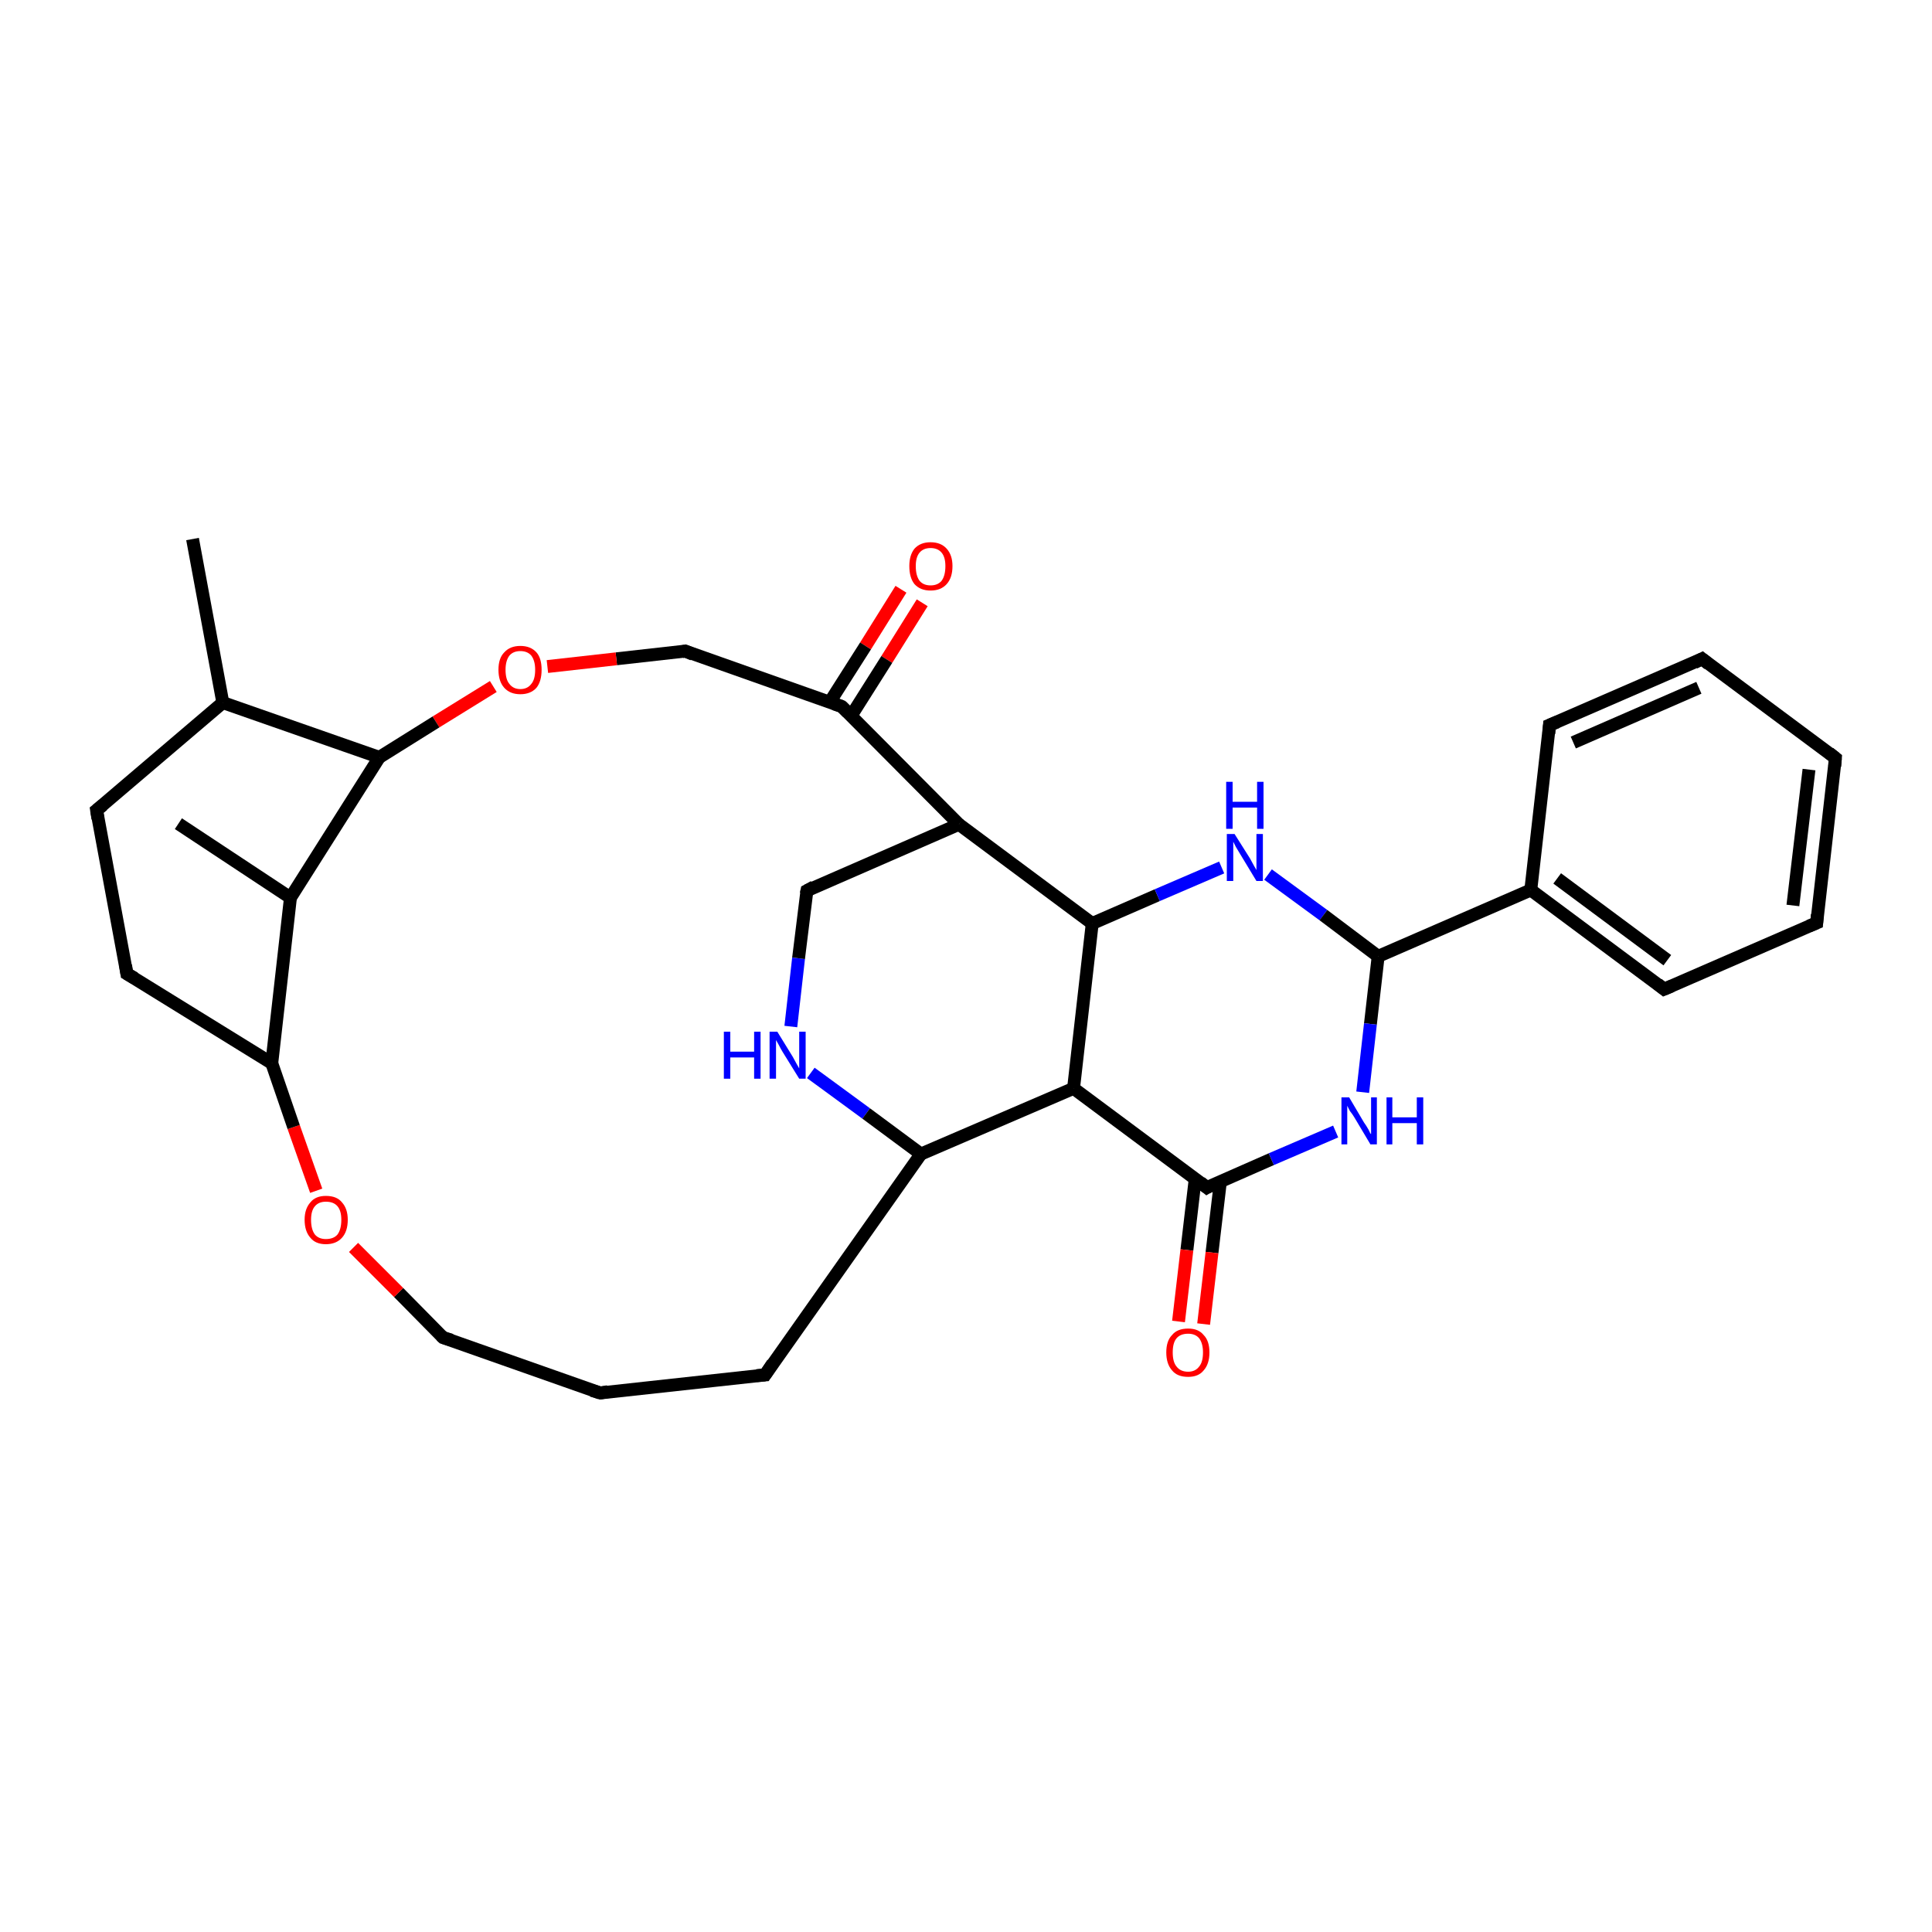 <?xml version='1.0' encoding='iso-8859-1'?>
<svg version='1.1' baseProfile='full'
              xmlns='http://www.w3.org/2000/svg'
                      xmlns:rdkit='http://www.rdkit.org/xml'
                      xmlns:xlink='http://www.w3.org/1999/xlink'
                  xml:space='preserve'
width='300px' height='300px' viewBox='0 0 300 300'>
<!-- END OF HEADER -->
<rect style='opacity:1.0;fill:#FFFFFF;stroke:none' width='300.0' height='300.0' x='0.0' y='0.0'> </rect>
<path class='bond-0 atom-0 atom-1' d='M 143.2,93.6 L 137.7,102.4' style='fill:none;fill-rule:evenodd;stroke:#FF0000;stroke-width:2.0px;stroke-linecap:butt;stroke-linejoin:miter;stroke-opacity:1' />
<path class='bond-0 atom-0 atom-1' d='M 137.7,102.4 L 132.2,111.1' style='fill:none;fill-rule:evenodd;stroke:#000000;stroke-width:2.0px;stroke-linecap:butt;stroke-linejoin:miter;stroke-opacity:1' />
<path class='bond-0 atom-0 atom-1' d='M 139.9,91.5 L 134.4,100.3' style='fill:none;fill-rule:evenodd;stroke:#FF0000;stroke-width:2.0px;stroke-linecap:butt;stroke-linejoin:miter;stroke-opacity:1' />
<path class='bond-0 atom-0 atom-1' d='M 134.4,100.3 L 128.8,109.1' style='fill:none;fill-rule:evenodd;stroke:#000000;stroke-width:2.0px;stroke-linecap:butt;stroke-linejoin:miter;stroke-opacity:1' />
<path class='bond-1 atom-1 atom-2' d='M 130.7,109.7 L 106.4,101.1' style='fill:none;fill-rule:evenodd;stroke:#000000;stroke-width:2.0px;stroke-linecap:butt;stroke-linejoin:miter;stroke-opacity:1' />
<path class='bond-2 atom-1 atom-4' d='M 130.7,109.7 L 148.9,128.0' style='fill:none;fill-rule:evenodd;stroke:#000000;stroke-width:2.0px;stroke-linecap:butt;stroke-linejoin:miter;stroke-opacity:1' />
<path class='bond-3 atom-2 atom-3' d='M 106.4,101.1 L 95.7,102.3' style='fill:none;fill-rule:evenodd;stroke:#000000;stroke-width:2.0px;stroke-linecap:butt;stroke-linejoin:miter;stroke-opacity:1' />
<path class='bond-3 atom-2 atom-3' d='M 95.7,102.3 L 85.0,103.5' style='fill:none;fill-rule:evenodd;stroke:#FF0000;stroke-width:2.0px;stroke-linecap:butt;stroke-linejoin:miter;stroke-opacity:1' />
<path class='bond-4 atom-3 atom-23' d='M 76.6,106.6 L 67.7,112.1' style='fill:none;fill-rule:evenodd;stroke:#FF0000;stroke-width:2.0px;stroke-linecap:butt;stroke-linejoin:miter;stroke-opacity:1' />
<path class='bond-4 atom-3 atom-23' d='M 67.7,112.1 L 58.9,117.6' style='fill:none;fill-rule:evenodd;stroke:#000000;stroke-width:2.0px;stroke-linecap:butt;stroke-linejoin:miter;stroke-opacity:1' />
<path class='bond-5 atom-4 atom-6' d='M 148.9,128.0 L 125.3,138.3' style='fill:none;fill-rule:evenodd;stroke:#000000;stroke-width:2.0px;stroke-linecap:butt;stroke-linejoin:miter;stroke-opacity:1' />
<path class='bond-6 atom-4 atom-7' d='M 148.9,128.0 L 169.6,143.4' style='fill:none;fill-rule:evenodd;stroke:#000000;stroke-width:2.0px;stroke-linecap:butt;stroke-linejoin:miter;stroke-opacity:1' />
<path class='bond-7 atom-5 atom-6' d='M 122.8,159.4 L 124.0,148.8' style='fill:none;fill-rule:evenodd;stroke:#0000FF;stroke-width:2.0px;stroke-linecap:butt;stroke-linejoin:miter;stroke-opacity:1' />
<path class='bond-7 atom-5 atom-6' d='M 124.0,148.8 L 125.3,138.3' style='fill:none;fill-rule:evenodd;stroke:#000000;stroke-width:2.0px;stroke-linecap:butt;stroke-linejoin:miter;stroke-opacity:1' />
<path class='bond-8 atom-5 atom-14' d='M 125.9,166.6 L 134.5,172.9' style='fill:none;fill-rule:evenodd;stroke:#0000FF;stroke-width:2.0px;stroke-linecap:butt;stroke-linejoin:miter;stroke-opacity:1' />
<path class='bond-8 atom-5 atom-14' d='M 134.5,172.9 L 143.0,179.2' style='fill:none;fill-rule:evenodd;stroke:#000000;stroke-width:2.0px;stroke-linecap:butt;stroke-linejoin:miter;stroke-opacity:1' />
<path class='bond-9 atom-7 atom-8' d='M 169.6,143.4 L 179.7,139.0' style='fill:none;fill-rule:evenodd;stroke:#000000;stroke-width:2.0px;stroke-linecap:butt;stroke-linejoin:miter;stroke-opacity:1' />
<path class='bond-9 atom-7 atom-8' d='M 179.7,139.0 L 189.7,134.7' style='fill:none;fill-rule:evenodd;stroke:#0000FF;stroke-width:2.0px;stroke-linecap:butt;stroke-linejoin:miter;stroke-opacity:1' />
<path class='bond-10 atom-7 atom-11' d='M 169.6,143.4 L 166.7,169.0' style='fill:none;fill-rule:evenodd;stroke:#000000;stroke-width:2.0px;stroke-linecap:butt;stroke-linejoin:miter;stroke-opacity:1' />
<path class='bond-11 atom-8 atom-9' d='M 196.9,135.8 L 205.5,142.1' style='fill:none;fill-rule:evenodd;stroke:#0000FF;stroke-width:2.0px;stroke-linecap:butt;stroke-linejoin:miter;stroke-opacity:1' />
<path class='bond-11 atom-8 atom-9' d='M 205.5,142.1 L 214.0,148.5' style='fill:none;fill-rule:evenodd;stroke:#000000;stroke-width:2.0px;stroke-linecap:butt;stroke-linejoin:miter;stroke-opacity:1' />
<path class='bond-12 atom-9 atom-10' d='M 214.0,148.5 L 212.8,159.0' style='fill:none;fill-rule:evenodd;stroke:#000000;stroke-width:2.0px;stroke-linecap:butt;stroke-linejoin:miter;stroke-opacity:1' />
<path class='bond-12 atom-9 atom-10' d='M 212.8,159.0 L 211.6,169.6' style='fill:none;fill-rule:evenodd;stroke:#0000FF;stroke-width:2.0px;stroke-linecap:butt;stroke-linejoin:miter;stroke-opacity:1' />
<path class='bond-13 atom-9 atom-27' d='M 214.0,148.5 L 237.7,138.2' style='fill:none;fill-rule:evenodd;stroke:#000000;stroke-width:2.0px;stroke-linecap:butt;stroke-linejoin:miter;stroke-opacity:1' />
<path class='bond-14 atom-10 atom-12' d='M 207.4,175.7 L 197.4,180.0' style='fill:none;fill-rule:evenodd;stroke:#0000FF;stroke-width:2.0px;stroke-linecap:butt;stroke-linejoin:miter;stroke-opacity:1' />
<path class='bond-14 atom-10 atom-12' d='M 197.4,180.0 L 187.4,184.4' style='fill:none;fill-rule:evenodd;stroke:#000000;stroke-width:2.0px;stroke-linecap:butt;stroke-linejoin:miter;stroke-opacity:1' />
<path class='bond-15 atom-11 atom-12' d='M 166.7,169.0 L 187.4,184.4' style='fill:none;fill-rule:evenodd;stroke:#000000;stroke-width:2.0px;stroke-linecap:butt;stroke-linejoin:miter;stroke-opacity:1' />
<path class='bond-16 atom-11 atom-14' d='M 166.7,169.0 L 143.0,179.2' style='fill:none;fill-rule:evenodd;stroke:#000000;stroke-width:2.0px;stroke-linecap:butt;stroke-linejoin:miter;stroke-opacity:1' />
<path class='bond-17 atom-12 atom-13' d='M 185.6,183.0 L 184.3,194.1' style='fill:none;fill-rule:evenodd;stroke:#000000;stroke-width:2.0px;stroke-linecap:butt;stroke-linejoin:miter;stroke-opacity:1' />
<path class='bond-17 atom-12 atom-13' d='M 184.3,194.1 L 183.0,205.2' style='fill:none;fill-rule:evenodd;stroke:#FF0000;stroke-width:2.0px;stroke-linecap:butt;stroke-linejoin:miter;stroke-opacity:1' />
<path class='bond-17 atom-12 atom-13' d='M 189.5,183.5 L 188.2,194.5' style='fill:none;fill-rule:evenodd;stroke:#000000;stroke-width:2.0px;stroke-linecap:butt;stroke-linejoin:miter;stroke-opacity:1' />
<path class='bond-17 atom-12 atom-13' d='M 188.2,194.5 L 186.9,205.6' style='fill:none;fill-rule:evenodd;stroke:#FF0000;stroke-width:2.0px;stroke-linecap:butt;stroke-linejoin:miter;stroke-opacity:1' />
<path class='bond-18 atom-14 atom-15' d='M 143.0,179.2 L 118.8,213.5' style='fill:none;fill-rule:evenodd;stroke:#000000;stroke-width:2.0px;stroke-linecap:butt;stroke-linejoin:miter;stroke-opacity:1' />
<path class='bond-19 atom-15 atom-16' d='M 118.8,213.5 L 93.2,216.3' style='fill:none;fill-rule:evenodd;stroke:#000000;stroke-width:2.0px;stroke-linecap:butt;stroke-linejoin:miter;stroke-opacity:1' />
<path class='bond-20 atom-16 atom-17' d='M 93.2,216.3 L 68.8,207.7' style='fill:none;fill-rule:evenodd;stroke:#000000;stroke-width:2.0px;stroke-linecap:butt;stroke-linejoin:miter;stroke-opacity:1' />
<path class='bond-21 atom-17 atom-18' d='M 68.8,207.7 L 61.9,200.7' style='fill:none;fill-rule:evenodd;stroke:#000000;stroke-width:2.0px;stroke-linecap:butt;stroke-linejoin:miter;stroke-opacity:1' />
<path class='bond-21 atom-17 atom-18' d='M 61.9,200.7 L 54.9,193.7' style='fill:none;fill-rule:evenodd;stroke:#FF0000;stroke-width:2.0px;stroke-linecap:butt;stroke-linejoin:miter;stroke-opacity:1' />
<path class='bond-22 atom-18 atom-19' d='M 49.1,184.9 L 45.6,175.0' style='fill:none;fill-rule:evenodd;stroke:#FF0000;stroke-width:2.0px;stroke-linecap:butt;stroke-linejoin:miter;stroke-opacity:1' />
<path class='bond-22 atom-18 atom-19' d='M 45.6,175.0 L 42.2,165.1' style='fill:none;fill-rule:evenodd;stroke:#000000;stroke-width:2.0px;stroke-linecap:butt;stroke-linejoin:miter;stroke-opacity:1' />
<path class='bond-23 atom-19 atom-20' d='M 42.2,165.1 L 19.7,151.2' style='fill:none;fill-rule:evenodd;stroke:#000000;stroke-width:2.0px;stroke-linecap:butt;stroke-linejoin:miter;stroke-opacity:1' />
<path class='bond-24 atom-19 atom-24' d='M 42.2,165.1 L 45.1,139.4' style='fill:none;fill-rule:evenodd;stroke:#000000;stroke-width:2.0px;stroke-linecap:butt;stroke-linejoin:miter;stroke-opacity:1' />
<path class='bond-25 atom-20 atom-21' d='M 19.7,151.2 L 15.0,125.8' style='fill:none;fill-rule:evenodd;stroke:#000000;stroke-width:2.0px;stroke-linecap:butt;stroke-linejoin:miter;stroke-opacity:1' />
<path class='bond-26 atom-21 atom-22' d='M 15.0,125.8 L 34.6,109.1' style='fill:none;fill-rule:evenodd;stroke:#000000;stroke-width:2.0px;stroke-linecap:butt;stroke-linejoin:miter;stroke-opacity:1' />
<path class='bond-27 atom-22 atom-23' d='M 34.6,109.1 L 58.9,117.6' style='fill:none;fill-rule:evenodd;stroke:#000000;stroke-width:2.0px;stroke-linecap:butt;stroke-linejoin:miter;stroke-opacity:1' />
<path class='bond-28 atom-22 atom-26' d='M 34.6,109.1 L 29.9,83.7' style='fill:none;fill-rule:evenodd;stroke:#000000;stroke-width:2.0px;stroke-linecap:butt;stroke-linejoin:miter;stroke-opacity:1' />
<path class='bond-29 atom-23 atom-24' d='M 58.9,117.6 L 45.1,139.4' style='fill:none;fill-rule:evenodd;stroke:#000000;stroke-width:2.0px;stroke-linecap:butt;stroke-linejoin:miter;stroke-opacity:1' />
<path class='bond-30 atom-24 atom-25' d='M 45.1,139.4 L 27.7,127.9' style='fill:none;fill-rule:evenodd;stroke:#000000;stroke-width:2.0px;stroke-linecap:butt;stroke-linejoin:miter;stroke-opacity:1' />
<path class='bond-31 atom-27 atom-28' d='M 237.7,138.2 L 258.4,153.6' style='fill:none;fill-rule:evenodd;stroke:#000000;stroke-width:2.0px;stroke-linecap:butt;stroke-linejoin:miter;stroke-opacity:1' />
<path class='bond-31 atom-27 atom-28' d='M 241.8,136.4 L 258.9,149.1' style='fill:none;fill-rule:evenodd;stroke:#000000;stroke-width:2.0px;stroke-linecap:butt;stroke-linejoin:miter;stroke-opacity:1' />
<path class='bond-32 atom-27 atom-32' d='M 237.7,138.2 L 240.6,112.6' style='fill:none;fill-rule:evenodd;stroke:#000000;stroke-width:2.0px;stroke-linecap:butt;stroke-linejoin:miter;stroke-opacity:1' />
<path class='bond-33 atom-28 atom-29' d='M 258.4,153.6 L 282.1,143.3' style='fill:none;fill-rule:evenodd;stroke:#000000;stroke-width:2.0px;stroke-linecap:butt;stroke-linejoin:miter;stroke-opacity:1' />
<path class='bond-34 atom-29 atom-30' d='M 282.1,143.3 L 285.0,117.7' style='fill:none;fill-rule:evenodd;stroke:#000000;stroke-width:2.0px;stroke-linecap:butt;stroke-linejoin:miter;stroke-opacity:1' />
<path class='bond-34 atom-29 atom-30' d='M 278.4,140.6 L 280.9,119.5' style='fill:none;fill-rule:evenodd;stroke:#000000;stroke-width:2.0px;stroke-linecap:butt;stroke-linejoin:miter;stroke-opacity:1' />
<path class='bond-35 atom-30 atom-31' d='M 285.0,117.7 L 264.3,102.3' style='fill:none;fill-rule:evenodd;stroke:#000000;stroke-width:2.0px;stroke-linecap:butt;stroke-linejoin:miter;stroke-opacity:1' />
<path class='bond-36 atom-31 atom-32' d='M 264.3,102.3 L 240.6,112.6' style='fill:none;fill-rule:evenodd;stroke:#000000;stroke-width:2.0px;stroke-linecap:butt;stroke-linejoin:miter;stroke-opacity:1' />
<path class='bond-36 atom-31 atom-32' d='M 263.8,106.8 L 244.3,115.3' style='fill:none;fill-rule:evenodd;stroke:#000000;stroke-width:2.0px;stroke-linecap:butt;stroke-linejoin:miter;stroke-opacity:1' />
<path d='M 129.5,109.3 L 130.7,109.7 L 131.6,110.6' style='fill:none;stroke:#000000;stroke-width:2.0px;stroke-linecap:butt;stroke-linejoin:miter;stroke-opacity:1;' />
<path d='M 107.6,101.6 L 106.4,101.1 L 105.9,101.2' style='fill:none;stroke:#000000;stroke-width:2.0px;stroke-linecap:butt;stroke-linejoin:miter;stroke-opacity:1;' />
<path d='M 126.4,137.7 L 125.3,138.3 L 125.2,138.8' style='fill:none;stroke:#000000;stroke-width:2.0px;stroke-linecap:butt;stroke-linejoin:miter;stroke-opacity:1;' />
<path d='M 187.9,184.1 L 187.4,184.4 L 186.4,183.6' style='fill:none;stroke:#000000;stroke-width:2.0px;stroke-linecap:butt;stroke-linejoin:miter;stroke-opacity:1;' />
<path d='M 120.0,211.7 L 118.8,213.5 L 117.5,213.6' style='fill:none;stroke:#000000;stroke-width:2.0px;stroke-linecap:butt;stroke-linejoin:miter;stroke-opacity:1;' />
<path d='M 94.4,216.1 L 93.2,216.3 L 91.9,215.9' style='fill:none;stroke:#000000;stroke-width:2.0px;stroke-linecap:butt;stroke-linejoin:miter;stroke-opacity:1;' />
<path d='M 70.1,208.1 L 68.8,207.7 L 68.5,207.4' style='fill:none;stroke:#000000;stroke-width:2.0px;stroke-linecap:butt;stroke-linejoin:miter;stroke-opacity:1;' />
<path d='M 20.9,151.9 L 19.7,151.2 L 19.5,149.9' style='fill:none;stroke:#000000;stroke-width:2.0px;stroke-linecap:butt;stroke-linejoin:miter;stroke-opacity:1;' />
<path d='M 15.2,127.1 L 15.0,125.8 L 16.0,125.0' style='fill:none;stroke:#000000;stroke-width:2.0px;stroke-linecap:butt;stroke-linejoin:miter;stroke-opacity:1;' />
<path d='M 257.4,152.8 L 258.4,153.6 L 259.6,153.1' style='fill:none;stroke:#000000;stroke-width:2.0px;stroke-linecap:butt;stroke-linejoin:miter;stroke-opacity:1;' />
<path d='M 280.9,143.8 L 282.1,143.3 L 282.2,142.0' style='fill:none;stroke:#000000;stroke-width:2.0px;stroke-linecap:butt;stroke-linejoin:miter;stroke-opacity:1;' />
<path d='M 284.9,119.0 L 285.0,117.7 L 284.0,116.9' style='fill:none;stroke:#000000;stroke-width:2.0px;stroke-linecap:butt;stroke-linejoin:miter;stroke-opacity:1;' />
<path d='M 265.3,103.1 L 264.3,102.3 L 263.1,102.9' style='fill:none;stroke:#000000;stroke-width:2.0px;stroke-linecap:butt;stroke-linejoin:miter;stroke-opacity:1;' />
<path d='M 240.5,113.9 L 240.6,112.6 L 241.8,112.1' style='fill:none;stroke:#000000;stroke-width:2.0px;stroke-linecap:butt;stroke-linejoin:miter;stroke-opacity:1;' />
<path class='atom-0' d='M 141.2 87.9
Q 141.2 86.2, 142.0 85.2
Q 142.9 84.2, 144.5 84.2
Q 146.1 84.2, 147.0 85.2
Q 147.9 86.2, 147.9 87.9
Q 147.9 89.7, 147.0 90.7
Q 146.1 91.7, 144.5 91.7
Q 142.9 91.7, 142.0 90.7
Q 141.2 89.7, 141.2 87.9
M 144.5 90.9
Q 145.6 90.9, 146.2 90.2
Q 146.8 89.4, 146.8 87.9
Q 146.8 86.5, 146.2 85.8
Q 145.6 85.1, 144.5 85.1
Q 143.4 85.1, 142.8 85.8
Q 142.2 86.5, 142.2 87.9
Q 142.2 89.4, 142.8 90.2
Q 143.4 90.9, 144.5 90.9
' fill='#FF0000'/>
<path class='atom-3' d='M 77.4 104.0
Q 77.4 102.2, 78.3 101.3
Q 79.2 100.3, 80.8 100.3
Q 82.4 100.3, 83.3 101.3
Q 84.1 102.2, 84.1 104.0
Q 84.1 105.8, 83.3 106.8
Q 82.4 107.8, 80.8 107.8
Q 79.2 107.8, 78.3 106.8
Q 77.4 105.8, 77.4 104.0
M 80.8 107.0
Q 81.9 107.0, 82.5 106.2
Q 83.1 105.5, 83.1 104.0
Q 83.1 102.6, 82.5 101.8
Q 81.9 101.1, 80.8 101.1
Q 79.7 101.1, 79.1 101.8
Q 78.5 102.6, 78.5 104.0
Q 78.5 105.5, 79.1 106.2
Q 79.7 107.0, 80.8 107.0
' fill='#FF0000'/>
<path class='atom-5' d='M 112.4 160.2
L 113.4 160.2
L 113.4 163.3
L 117.1 163.3
L 117.1 160.2
L 118.1 160.2
L 118.1 167.5
L 117.1 167.5
L 117.1 164.2
L 113.4 164.2
L 113.4 167.5
L 112.4 167.5
L 112.4 160.2
' fill='#0000FF'/>
<path class='atom-5' d='M 120.7 160.2
L 123.1 164.1
Q 123.3 164.5, 123.7 165.2
Q 124.1 165.9, 124.1 165.9
L 124.1 160.2
L 125.1 160.2
L 125.1 167.5
L 124.1 167.5
L 121.5 163.3
Q 121.2 162.8, 120.9 162.2
Q 120.6 161.7, 120.5 161.5
L 120.5 167.5
L 119.5 167.5
L 119.5 160.2
L 120.7 160.2
' fill='#0000FF'/>
<path class='atom-8' d='M 191.7 129.5
L 194.1 133.3
Q 194.3 133.7, 194.7 134.4
Q 195.1 135.1, 195.1 135.1
L 195.1 129.5
L 196.1 129.5
L 196.1 136.8
L 195.1 136.8
L 192.5 132.5
Q 192.2 132.0, 191.9 131.5
Q 191.6 130.9, 191.5 130.7
L 191.5 136.8
L 190.5 136.8
L 190.5 129.5
L 191.7 129.5
' fill='#0000FF'/>
<path class='atom-8' d='M 190.4 121.4
L 191.4 121.4
L 191.4 124.5
L 195.2 124.5
L 195.2 121.4
L 196.2 121.4
L 196.2 128.7
L 195.2 128.7
L 195.2 125.4
L 191.4 125.4
L 191.4 128.7
L 190.4 128.7
L 190.4 121.4
' fill='#0000FF'/>
<path class='atom-10' d='M 209.5 170.4
L 211.8 174.3
Q 212.1 174.7, 212.5 175.4
Q 212.8 176.1, 212.9 176.1
L 212.9 170.4
L 213.8 170.4
L 213.8 177.7
L 212.8 177.7
L 210.3 173.5
Q 210.0 173.0, 209.6 172.5
Q 209.3 171.9, 209.2 171.7
L 209.2 177.7
L 208.3 177.7
L 208.3 170.4
L 209.5 170.4
' fill='#0000FF'/>
<path class='atom-10' d='M 215.3 170.4
L 216.2 170.4
L 216.2 173.5
L 220.0 173.5
L 220.0 170.4
L 221.0 170.4
L 221.0 177.7
L 220.0 177.7
L 220.0 174.4
L 216.2 174.4
L 216.2 177.7
L 215.3 177.7
L 215.3 170.4
' fill='#0000FF'/>
<path class='atom-13' d='M 181.1 210.0
Q 181.1 208.2, 182.0 207.3
Q 182.8 206.3, 184.5 206.3
Q 186.1 206.3, 186.9 207.3
Q 187.8 208.2, 187.8 210.0
Q 187.8 211.8, 186.9 212.8
Q 186.1 213.8, 184.5 213.8
Q 182.8 213.8, 182.0 212.8
Q 181.1 211.8, 181.1 210.0
M 184.5 213.0
Q 185.6 213.0, 186.2 212.2
Q 186.8 211.5, 186.8 210.0
Q 186.8 208.6, 186.2 207.8
Q 185.6 207.1, 184.5 207.1
Q 183.3 207.1, 182.7 207.8
Q 182.1 208.5, 182.1 210.0
Q 182.1 211.5, 182.7 212.2
Q 183.3 213.0, 184.5 213.0
' fill='#FF0000'/>
<path class='atom-18' d='M 47.3 189.4
Q 47.3 187.7, 48.2 186.7
Q 49.0 185.7, 50.6 185.7
Q 52.3 185.7, 53.1 186.7
Q 54.0 187.7, 54.0 189.4
Q 54.0 191.2, 53.1 192.2
Q 52.2 193.2, 50.6 193.2
Q 49.0 193.2, 48.2 192.2
Q 47.3 191.2, 47.3 189.4
M 50.6 192.4
Q 51.8 192.4, 52.4 191.7
Q 53.0 190.9, 53.0 189.4
Q 53.0 188.0, 52.4 187.3
Q 51.8 186.6, 50.6 186.6
Q 49.5 186.6, 48.9 187.3
Q 48.3 188.0, 48.3 189.4
Q 48.3 190.9, 48.9 191.7
Q 49.5 192.4, 50.6 192.4
' fill='#FF0000'/>
</svg>
